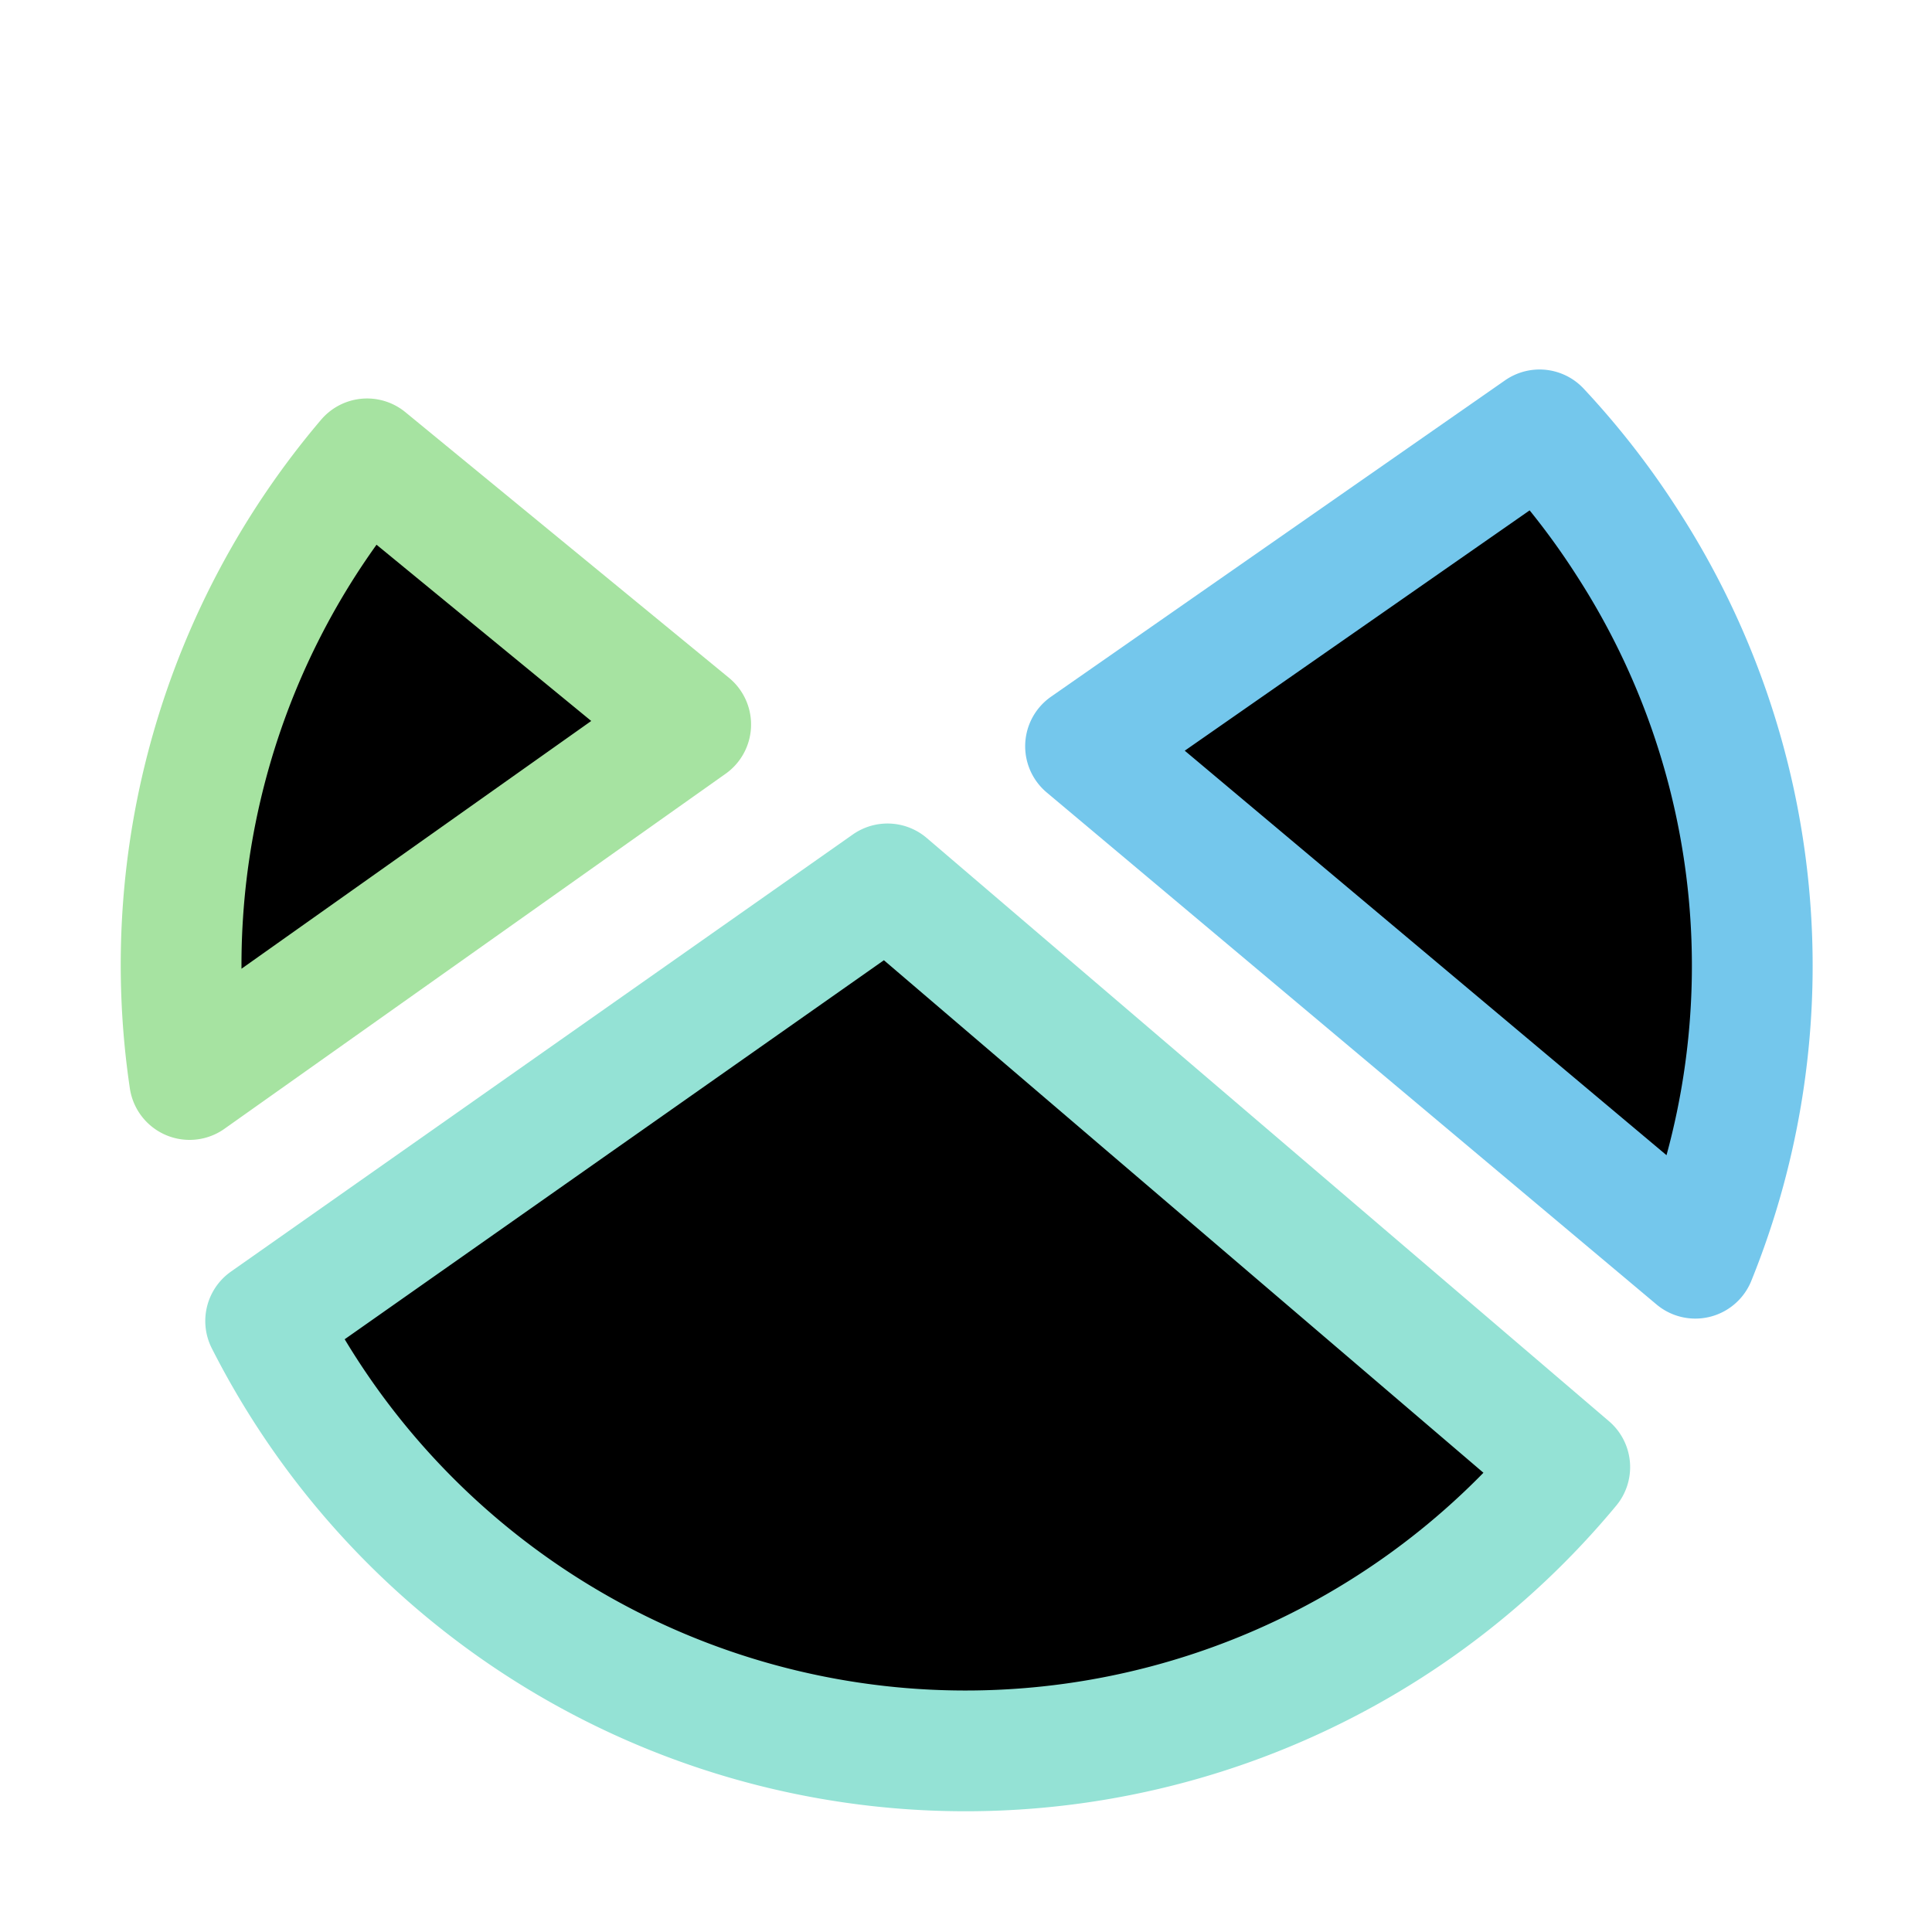 <svg xmlns="http://www.w3.org/2000/svg" width="16" height="16" viewBox="0 0 16 16" fill="currentColor"><g stroke-linecap="round" stroke-linejoin="round"><path stroke="#74c7ec" d="M14.04 10.42a6.45 6.45 0 00-.56-5.92 6.5 6.5 0 00-.73-.94L8.99 6.18z"/><path stroke="#94e2d5" d="M7.35 7.32 2.2 10.94A6.5 6.5 0 0013 12.15z"/><path stroke="#a6e3a1" d="M3.04 3.8a6.47 6.47 0 00-1.47 5.14L5.72 6z"/></g></svg>